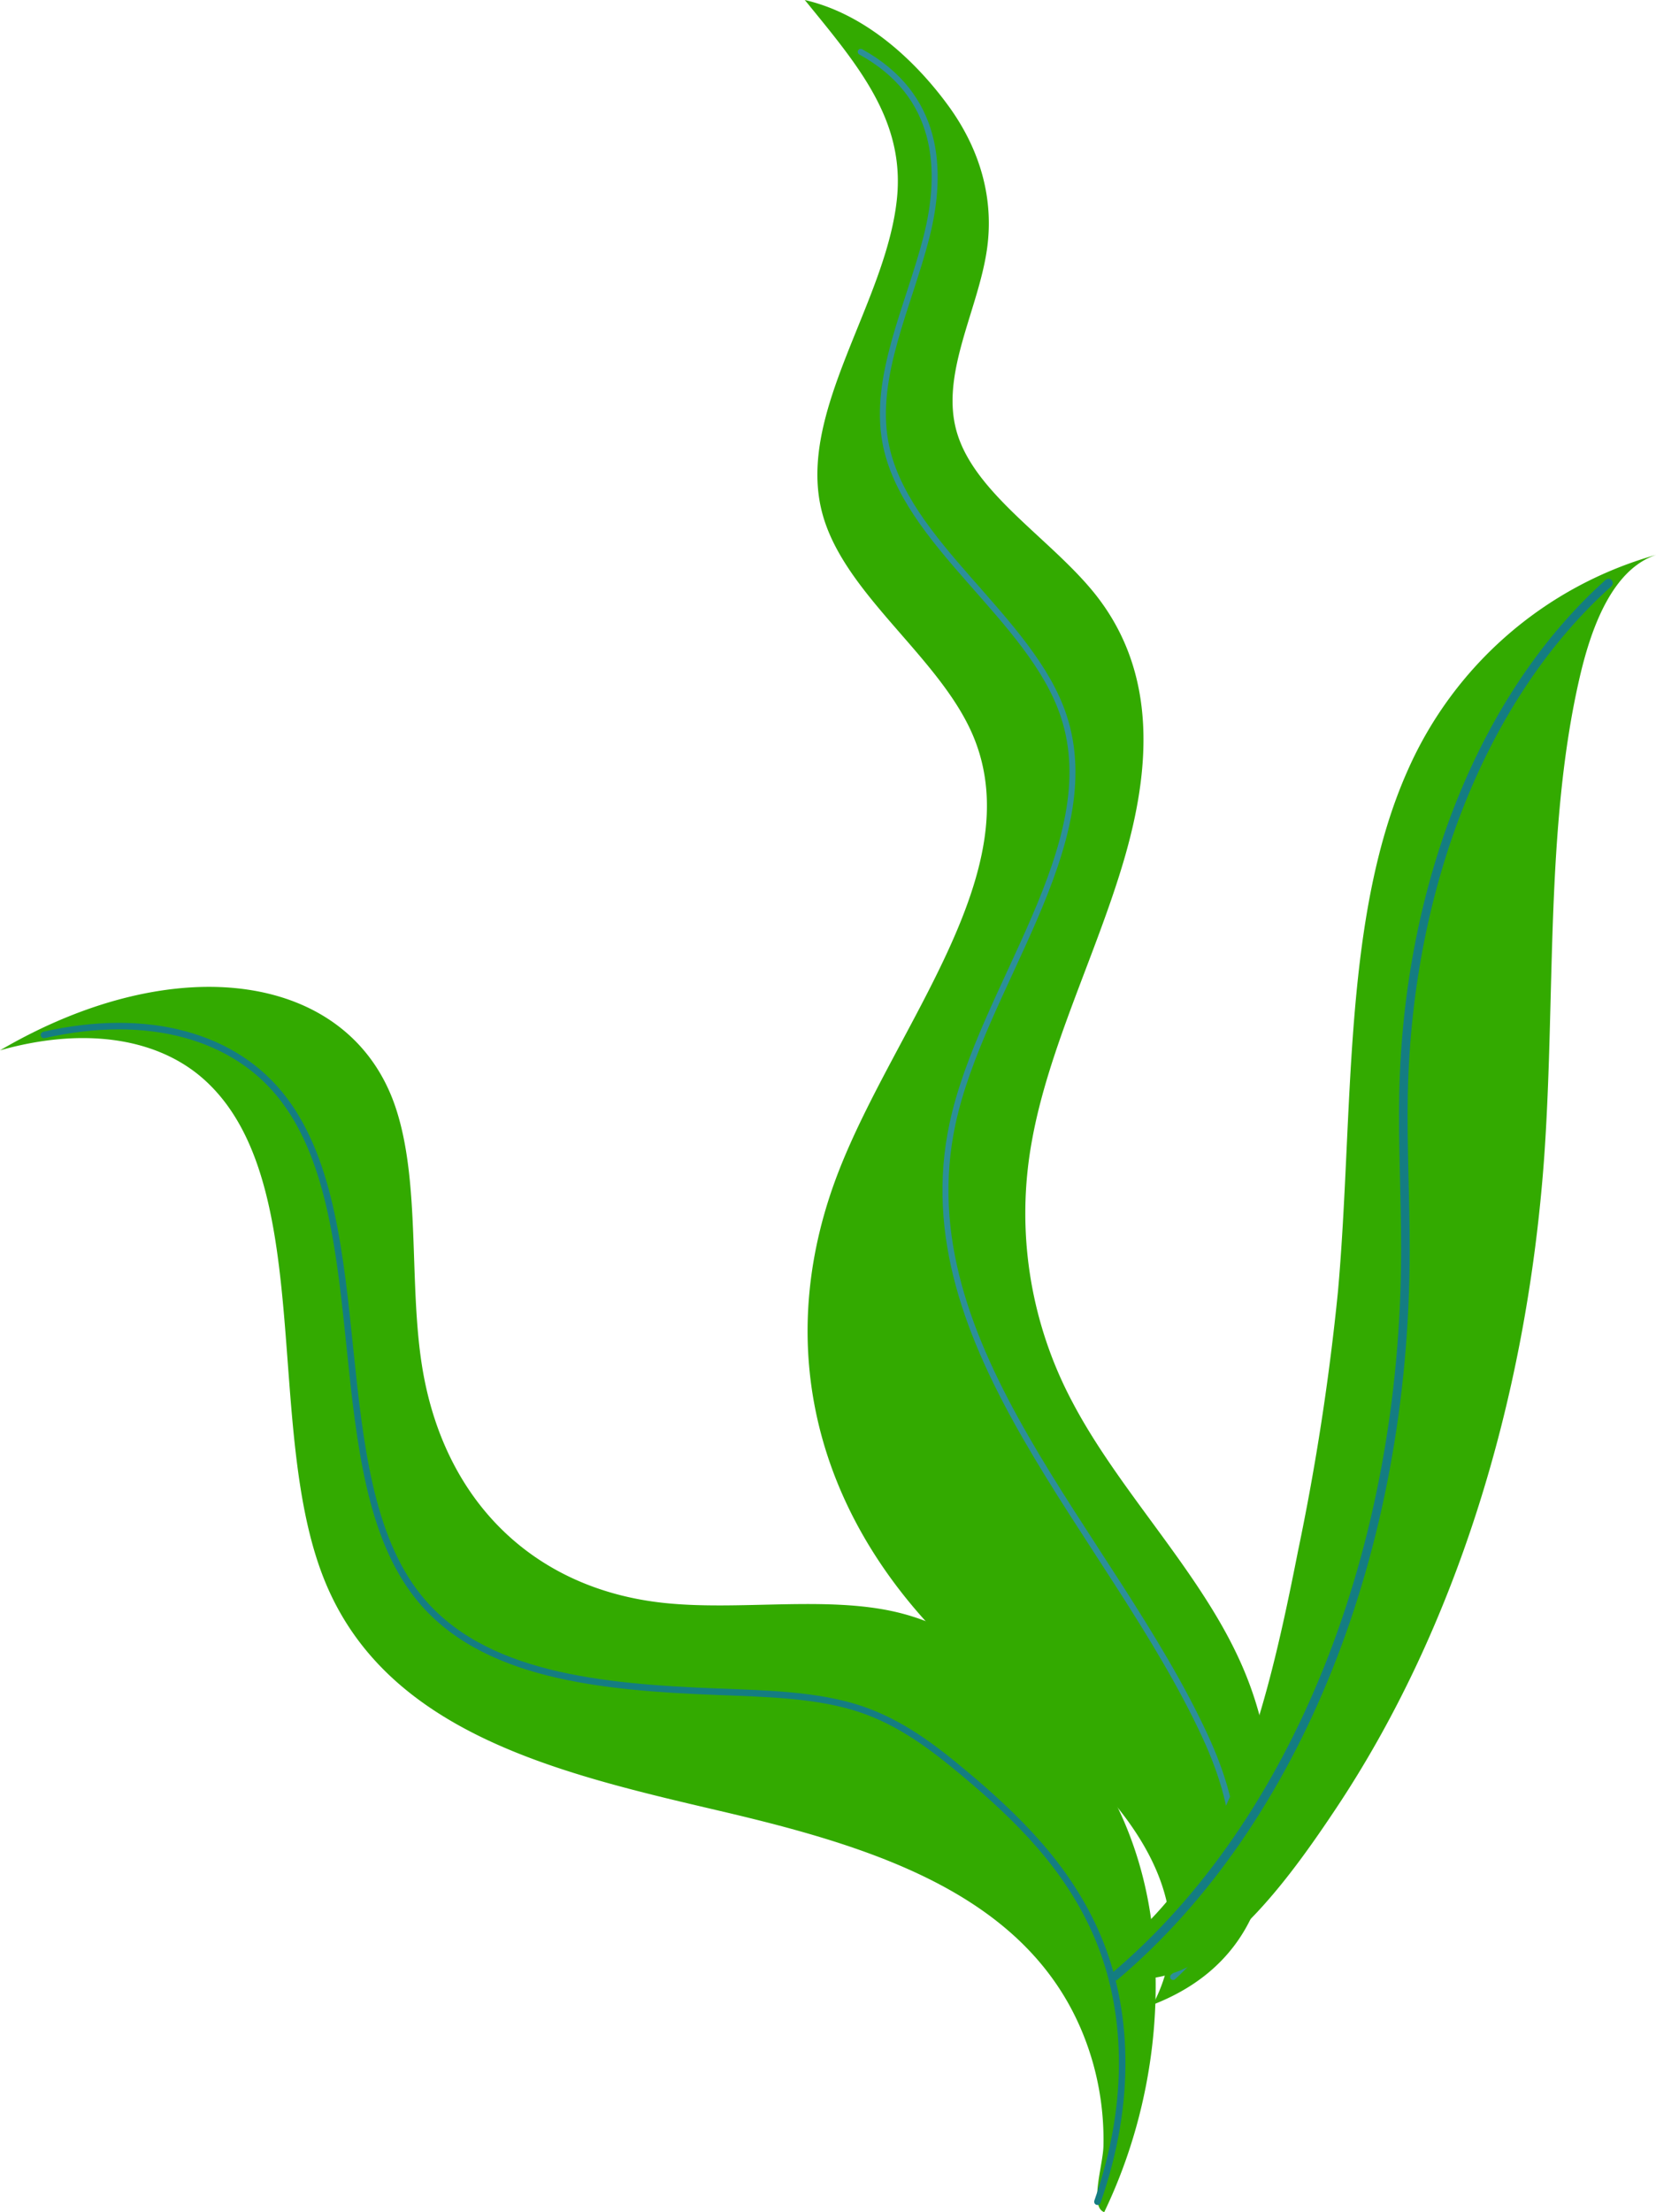 <svg xmlns="http://www.w3.org/2000/svg" viewBox="0 0 273.53 365.24"><defs><style>.cls-1{fill:#3a0;}.cls-2,.cls-3,.cls-4{fill:none;stroke-linecap:round;stroke-linejoin:round;}.cls-2{stroke:#2c8f99;stroke-width:0.99px;}.cls-3,.cls-4{stroke:#147d82;}.cls-3{stroke-width:1.08px;}.cls-4{stroke-width:1.42px;}</style></defs><g id="Layer_2" data-name="Layer 2"><g id="coral"><path class="cls-1" d="M148.17,32.62c-1.68,17.31-16.7,35.46-12.38,52,3.53,13.51,19.53,23.85,25,37,9.27,22.29-12.82,47.57-22.24,71.72-10.48,26.86-4.85,54,15.69,75.79,9.13,9.68,21.08,18.27,29.46,28.21s13.05,21.8,6.71,33.65c13.21-5.12,17.66-14.88,18.94-23.31a58.77,58.77,0,0,0-5-34.43c-6.87-14.55-19.73-27.46-27.26-41.84a66.3,66.3,0,0,1-6.67-42.9c2.71-15.32,10.53-30.71,15.1-46.08s5.69-31.28-4.55-44.24C173.68,89,160.89,81.5,158,71.2c-2.67-9.49,3.52-19.89,5-29.89,1.23-8.26-1-16.32-6.07-23.45-4.44-6.2-12.8-15.27-24-17.86C141.54,10.57,149.43,19.64,148.17,32.62Z"/><path class="cls-2" d="M142.17,8.56C155.11,15.7,155.9,27.94,153,39.25S144.24,62.12,146.24,73c3.06,16.67,24.13,29,29.47,45.26,7,21.22-13.61,44.79-18.4,67.38-7.79,36.74,26.19,67.42,41.73,101,5.81,12.55,8.5,27.27-5.27,39.77"/><path class="cls-1" d="M180.5,340.51c-7.73-27-35.24-35.35-61.7-41.54s-54.73-12.74-65.06-37.72c-10.48-25.35-1.09-67-20.58-83.49-7.78-6.55-19.77-8.13-33.16-4.34,29.18-17.08,58-12.86,65.39,9.57,4.06,12.34,2.14,28.72,4.3,42.43,3.51,22.31,18.38,36.92,39.93,39.23,12.45,1.34,26.93-1.23,38.57,1.55,7.13,1.7,13,5.37,18.26,9.67,11.08,9,19.82,21.08,23.05,37.27,2.8,14,1.82,33.51-7.11,52.1-2.48-.89-.21-7.71-.13-10.89A46.74,46.74,0,0,0,180.5,340.51Z"/><path class="cls-3" d="M181.27,363.52c5.91-16.89,4.94-32.06.11-43.57s-13.26-19.76-22.18-27.22c-5.13-4.29-10.5-8.38-17.18-10.59-7-2.32-15.3-2.51-23.46-2.82-19.27-.74-39-2.58-49.47-15.68-16-20-6.66-61.45-22.12-82-8-10.69-22.65-14.65-39.71-10.76"/><path class="cls-1" d="M202,299.23c6.09-12.94,9.43-28.09,12.42-43.24A407.89,407.89,0,0,0,221,213.21c2.62-29.42.65-61.76,11.56-86.11a63.63,63.63,0,0,1,41-35.49c-6.95,2.31-10.55,11.26-12.6,20.08-5.8,24.9-4,53.15-5.93,79.82-3,40.6-15,78-34.3,107-7,10.5-18,26.12-29.87,28-1.76.28-4.9,1.31-6.07-2.31s2.66-4.74,4.34-6.33A62.09,62.09,0,0,0,202,299.23Z"/><path class="cls-4" d="M265.68,96.27c-20.56,18.43-33.1,49.61-33.85,84.19-.18,8.54.32,17.25.31,25.84,0,49.66-18,94.65-48,120"/></g></g></svg>
